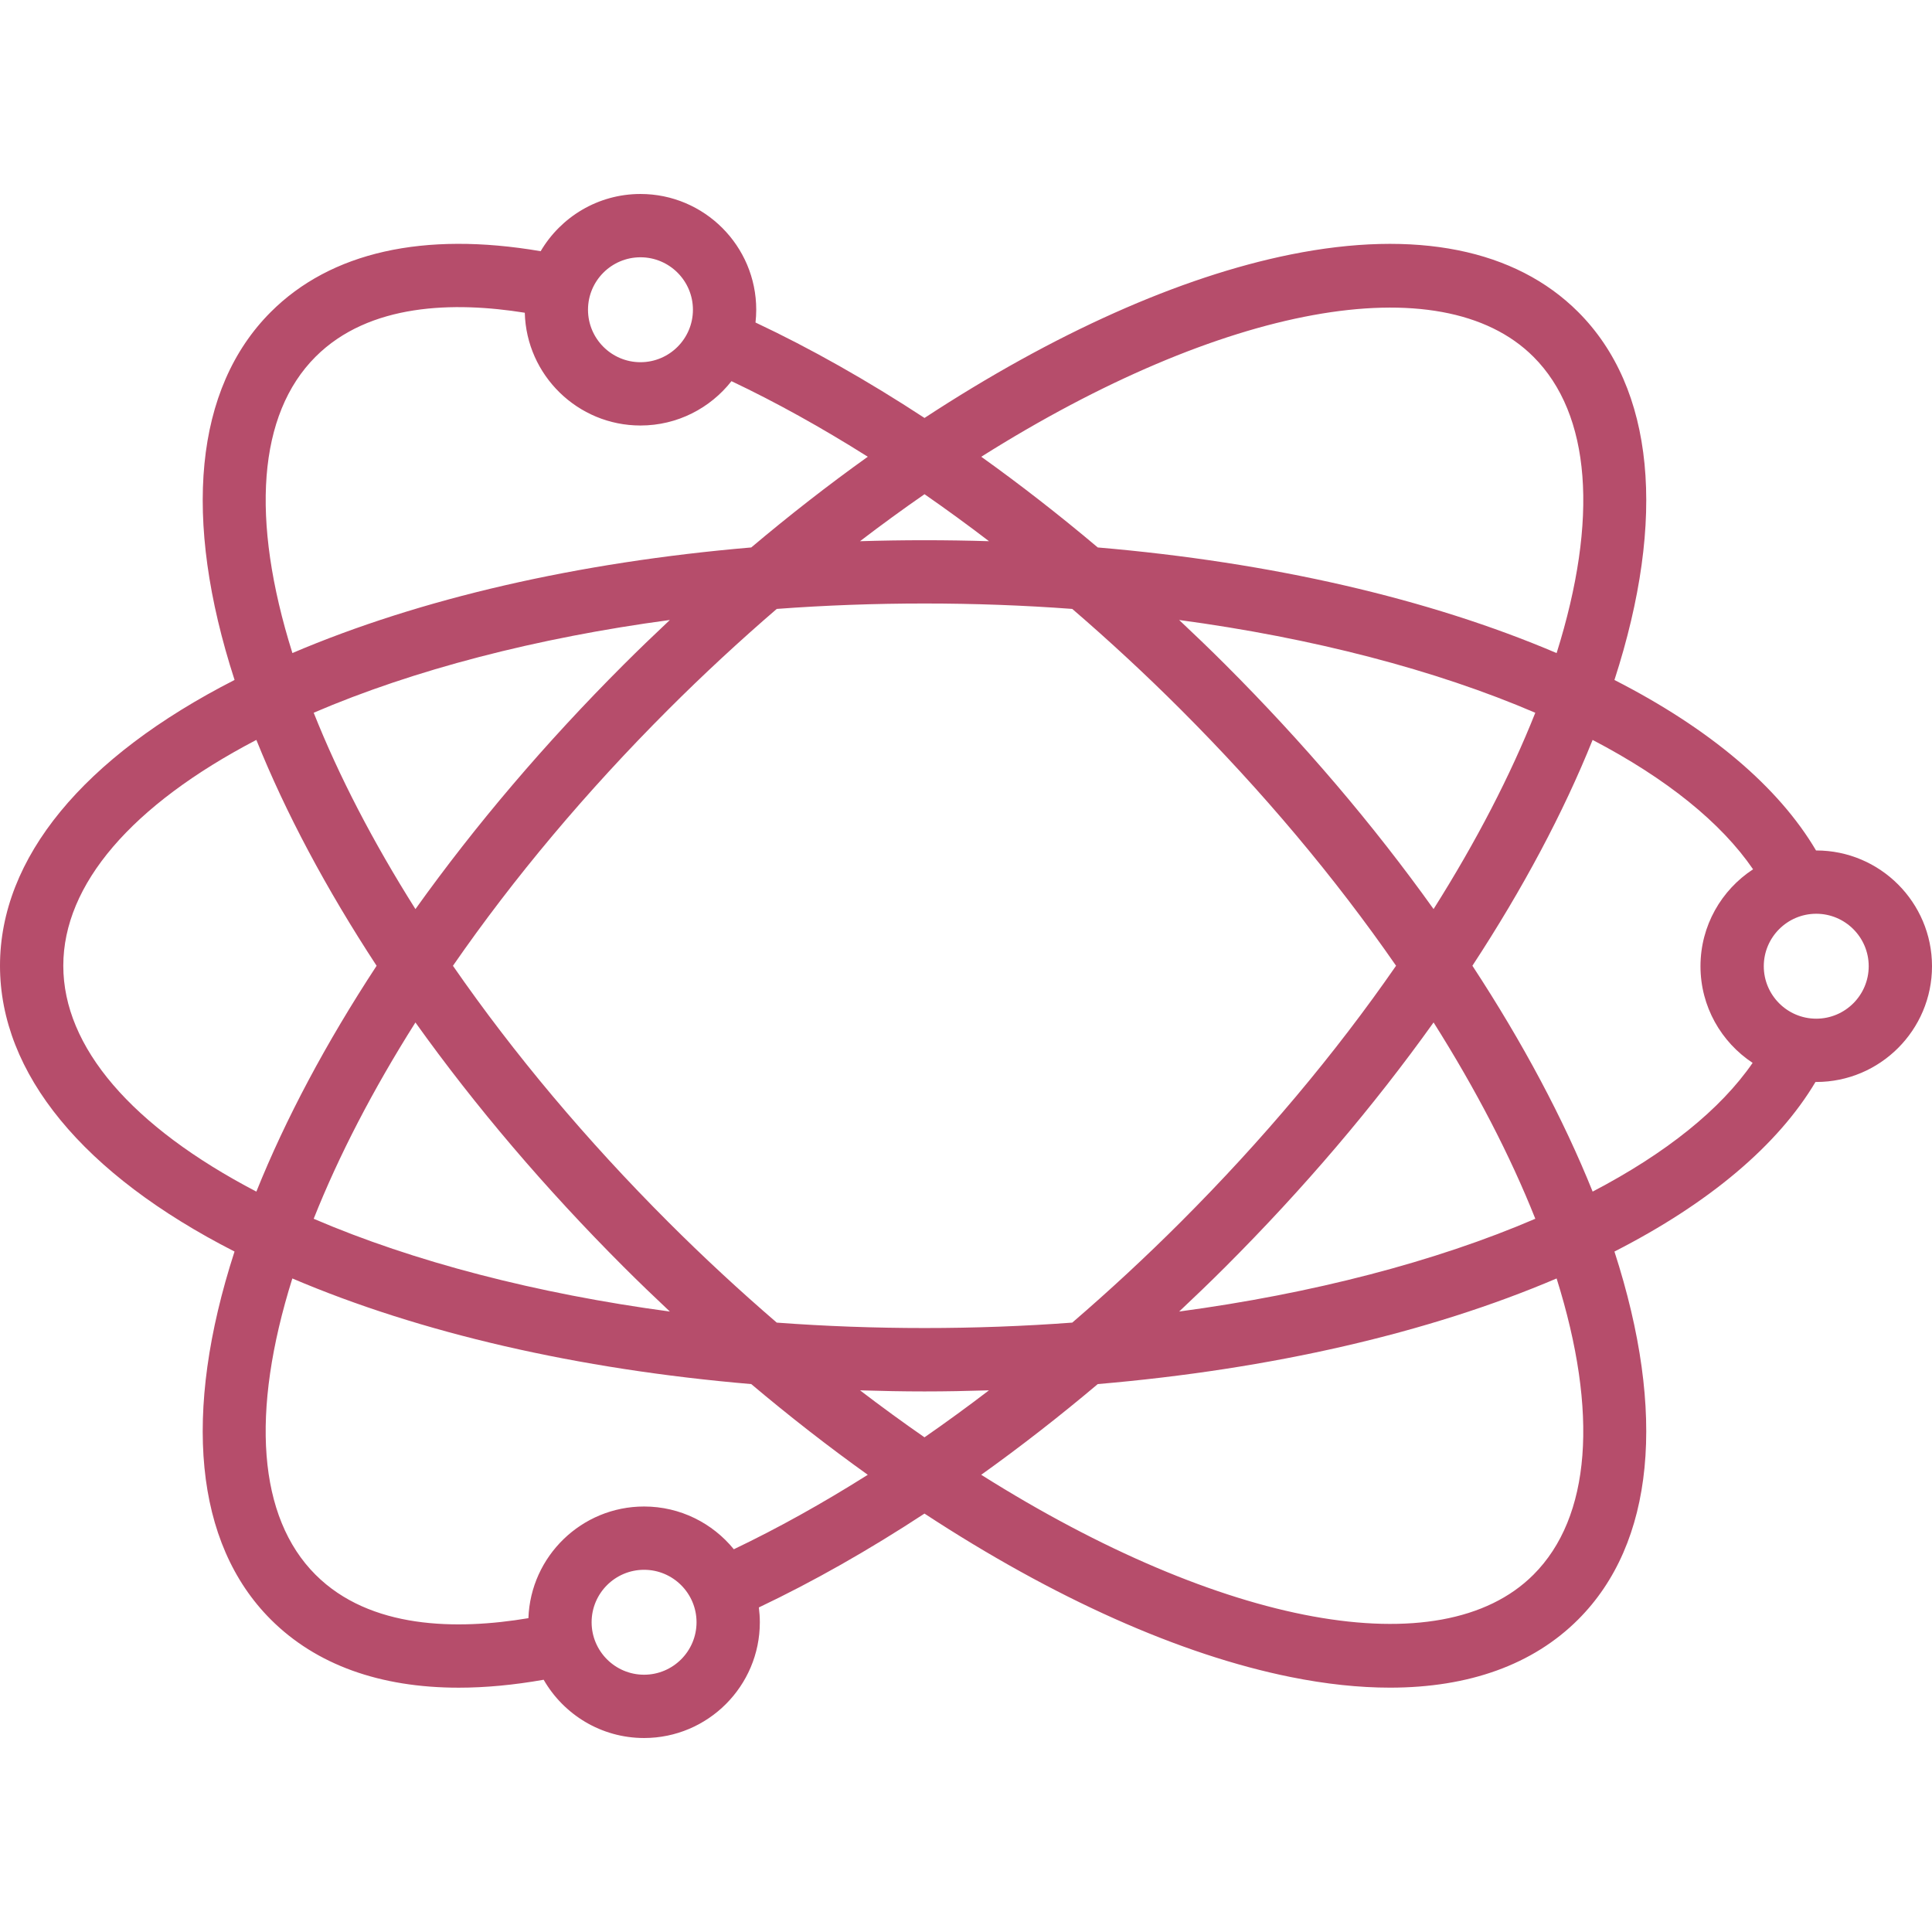 <?xml version="1.0" encoding="iso-8859-1"?>
<!-- Generator: Adobe Illustrator 18.0.0, SVG Export Plug-In . SVG Version: 6.00 Build 0)  -->
<!DOCTYPE svg PUBLIC "-//W3C//DTD SVG 1.1//EN" "http://www.w3.org/Graphics/SVG/1.1/DTD/svg11.dtd">
<svg xmlns="http://www.w3.org/2000/svg" xmlns:xlink="http://www.w3.org/1999/xlink" version="1.1" id="Capa_1" x="0px" y="0px" viewBox="0 0 457.842 457.842" style="enable-background:new 0 0 457.842 457.842;" xml:space="preserve" width="512px" height="512px">
<path d="M430.41,201.541c-0.017,0-0.033,0.001-0.05,0.001c-8.876-15.063-25.216-28.884-47.772-40.402  c12.423-38.354,9.449-69.163-8.587-87.199c-14.904-14.904-38.472-19.616-68.16-13.628c-26.202,5.286-56.113,18.662-86.751,38.732  c-13.559-8.877-26.99-16.47-40.051-22.616c0.11-0.995,0.171-2.004,0.171-3.028c0-15.126-12.306-27.432-27.433-27.432  c-10.067,0-18.88,5.455-23.652,13.561c-27.717-4.738-49.747,0.199-63.96,14.411c-18.038,18.038-21.009,48.845-8.577,87.192  C19.682,179.461,0,203.347,0,228.86c0,25.523,19.679,49.41,55.578,67.728c-12.422,38.35-9.448,69.155,8.586,87.19  c10.723,10.723,25.873,16.167,44.554,16.167c6.313,0,13.034-0.63,20.119-1.88c4.738,8.241,13.625,13.807,23.794,13.807  c15.126,0,27.433-12.306,27.433-27.433c0-1.19-0.085-2.36-0.232-3.511c12.892-6.124,26.053-13.592,39.25-22.241  c30.641,20.071,60.55,33.445,86.75,38.728c8.36,1.686,16.233,2.523,23.567,2.523c18.708,0,33.892-5.451,44.602-16.161  c18.034-18.034,21.008-48.836,8.587-87.186c22.447-11.456,38.743-25.204,47.644-40.19c0.06,0,0.118,0.005,0.178,0.005  c15.126,0,27.433-12.306,27.433-27.432C457.842,213.847,445.536,201.541,430.41,201.541z M219.084,340.612  c-5.11-3.543-10.208-7.26-15.272-11.131c5.076,0.157,10.169,0.259,15.271,0.259c5.106,0,10.202-0.102,15.28-0.26  C229.295,333.354,224.195,337.07,219.084,340.612z M219.091,117.117c5.106,3.539,10.207,7.258,15.282,11.138  c-10.163-0.312-20.406-0.311-30.571,0.001C208.883,124.371,213.987,120.651,219.091,117.117z M184.072,313.43  c-8.75-7.53-17.392-15.529-25.706-23.843c-19.401-19.401-36.55-39.806-51.031-60.716c14.495-20.931,31.643-41.339,51.031-60.727  c8.309-8.31,16.951-16.308,25.706-23.843c22.949-1.713,47.094-1.712,70.031,0c8.756,7.536,17.398,15.536,25.706,23.843  c19.38,19.38,36.528,39.786,51.03,60.717c-14.495,20.93-31.644,41.339-51.03,60.726c-8.311,8.311-16.952,16.309-25.706,23.843  C231.17,315.143,207.019,315.144,184.072,313.43z M147.76,157.538c-18.511,18.511-35.058,37.948-49.309,57.898  c-10.081-15.973-18.161-31.565-24.113-46.534c23.662-10.164,52.851-17.744,84.407-21.981  C155.039,150.404,151.363,153.935,147.76,157.538z M98.448,242.301c14.241,19.935,30.789,39.37,49.312,57.892  c3.604,3.604,7.28,7.134,10.986,10.616c-31.556-4.238-60.746-11.819-84.409-21.987C80.292,273.84,88.371,258.252,98.448,242.301z   M290.416,300.194c18.511-18.511,35.058-37.948,49.31-57.9c10.066,15.946,18.146,31.536,24.11,46.526  c-23.638,10.16-52.825,17.741-84.4,21.985C283.14,307.324,286.815,303.795,290.416,300.194z M339.725,215.429  c-14.258-19.954-30.804-39.387-49.309-57.892c-3.601-3.601-7.276-7.13-10.981-10.612c31.572,4.244,60.758,11.824,84.396,21.984  C357.891,183.866,349.813,199.453,339.725,215.429z M363.394,84.549c13.61,13.61,15.487,38.369,5.491,70.217  c-30.265-12.911-67.602-21.517-108.739-25.032c-9.073-7.648-18.318-14.85-27.611-21.495  C289.631,72.265,341.46,62.616,363.394,84.549z M151.776,60.97c6.855,0,12.433,5.577,12.433,12.432  c0,6.855-5.577,12.433-12.433,12.433c-6.855,0-12.432-5.577-12.432-12.433C139.344,66.547,144.921,60.97,151.776,60.97z   M74.771,84.549c12.725-12.725,32.895-13.11,49.592-10.437c0.379,14.799,12.526,26.723,27.414,26.723  c8.744,0,16.539-4.117,21.566-10.508c10.538,4.996,21.354,11.005,32.303,17.91c-9.279,6.631-18.526,13.834-27.616,21.497  c-41.106,3.503-78.442,12.106-108.738,25.023C59.289,122.918,61.16,98.159,74.771,84.549z M15,228.86  c0-19.248,16.178-38.077,45.752-53.518c6.943,17.257,16.5,35.21,28.497,53.528c-11.993,18.292-21.547,36.239-28.496,53.515  C31.178,266.951,15,248.119,15,228.86z M152.631,396.872c-6.855,0-12.432-5.577-12.432-12.433c0-6.855,5.577-12.432,12.432-12.432  c6.855,0,12.433,5.577,12.433,12.432C165.063,391.295,159.486,396.872,152.631,396.872z M152.631,357.008  c-14.801,0-26.894,11.785-27.408,26.462c-16.973,2.846-37.535,2.618-50.453-10.298c-13.608-13.608-15.485-38.364-5.49-70.206  c30.297,12.922,67.639,21.529,108.749,25.032c9.052,7.63,18.299,14.832,27.617,21.496c-10.697,6.749-21.324,12.669-31.745,17.646  C168.867,360.962,161.203,357.008,152.631,357.008z M363.394,373.172c-21.941,21.941-73.773,12.295-130.869-23.678  c9.314-6.658,18.563-13.86,27.622-21.497c41.138-3.515,78.474-12.121,108.736-25.03  C378.875,334.807,377.001,359.564,363.394,373.172z M377.422,282.383c-6.959-17.286-16.515-35.237-28.496-53.524  c12.005-18.322,21.556-36.269,28.487-53.513c17.515,9.153,30.448,19.587,38.026,30.658c-7.496,4.902-12.462,13.365-12.462,22.97  c0,9.561,4.92,17.991,12.358,22.903C407.747,262.895,394.852,273.277,377.422,282.383z M430.41,241.406  c-6.855,0-12.432-5.577-12.432-12.432c0-6.855,5.577-12.433,12.432-12.433c6.855,0,12.433,5.577,12.433,12.433  C442.842,235.829,437.265,241.406,430.41,241.406z" fill="#b64d6b"/>
<g>
</g>
<g>
</g>
<g>
</g>
<g>
</g>
<g>
</g>
<g>
</g>
<g>
</g>
<g>
</g>
<g>
</g>
<g>
</g>
<g>
</g>
<g>
</g>
<g>
</g>
<g>
</g>
<g>
</g>
</svg>
